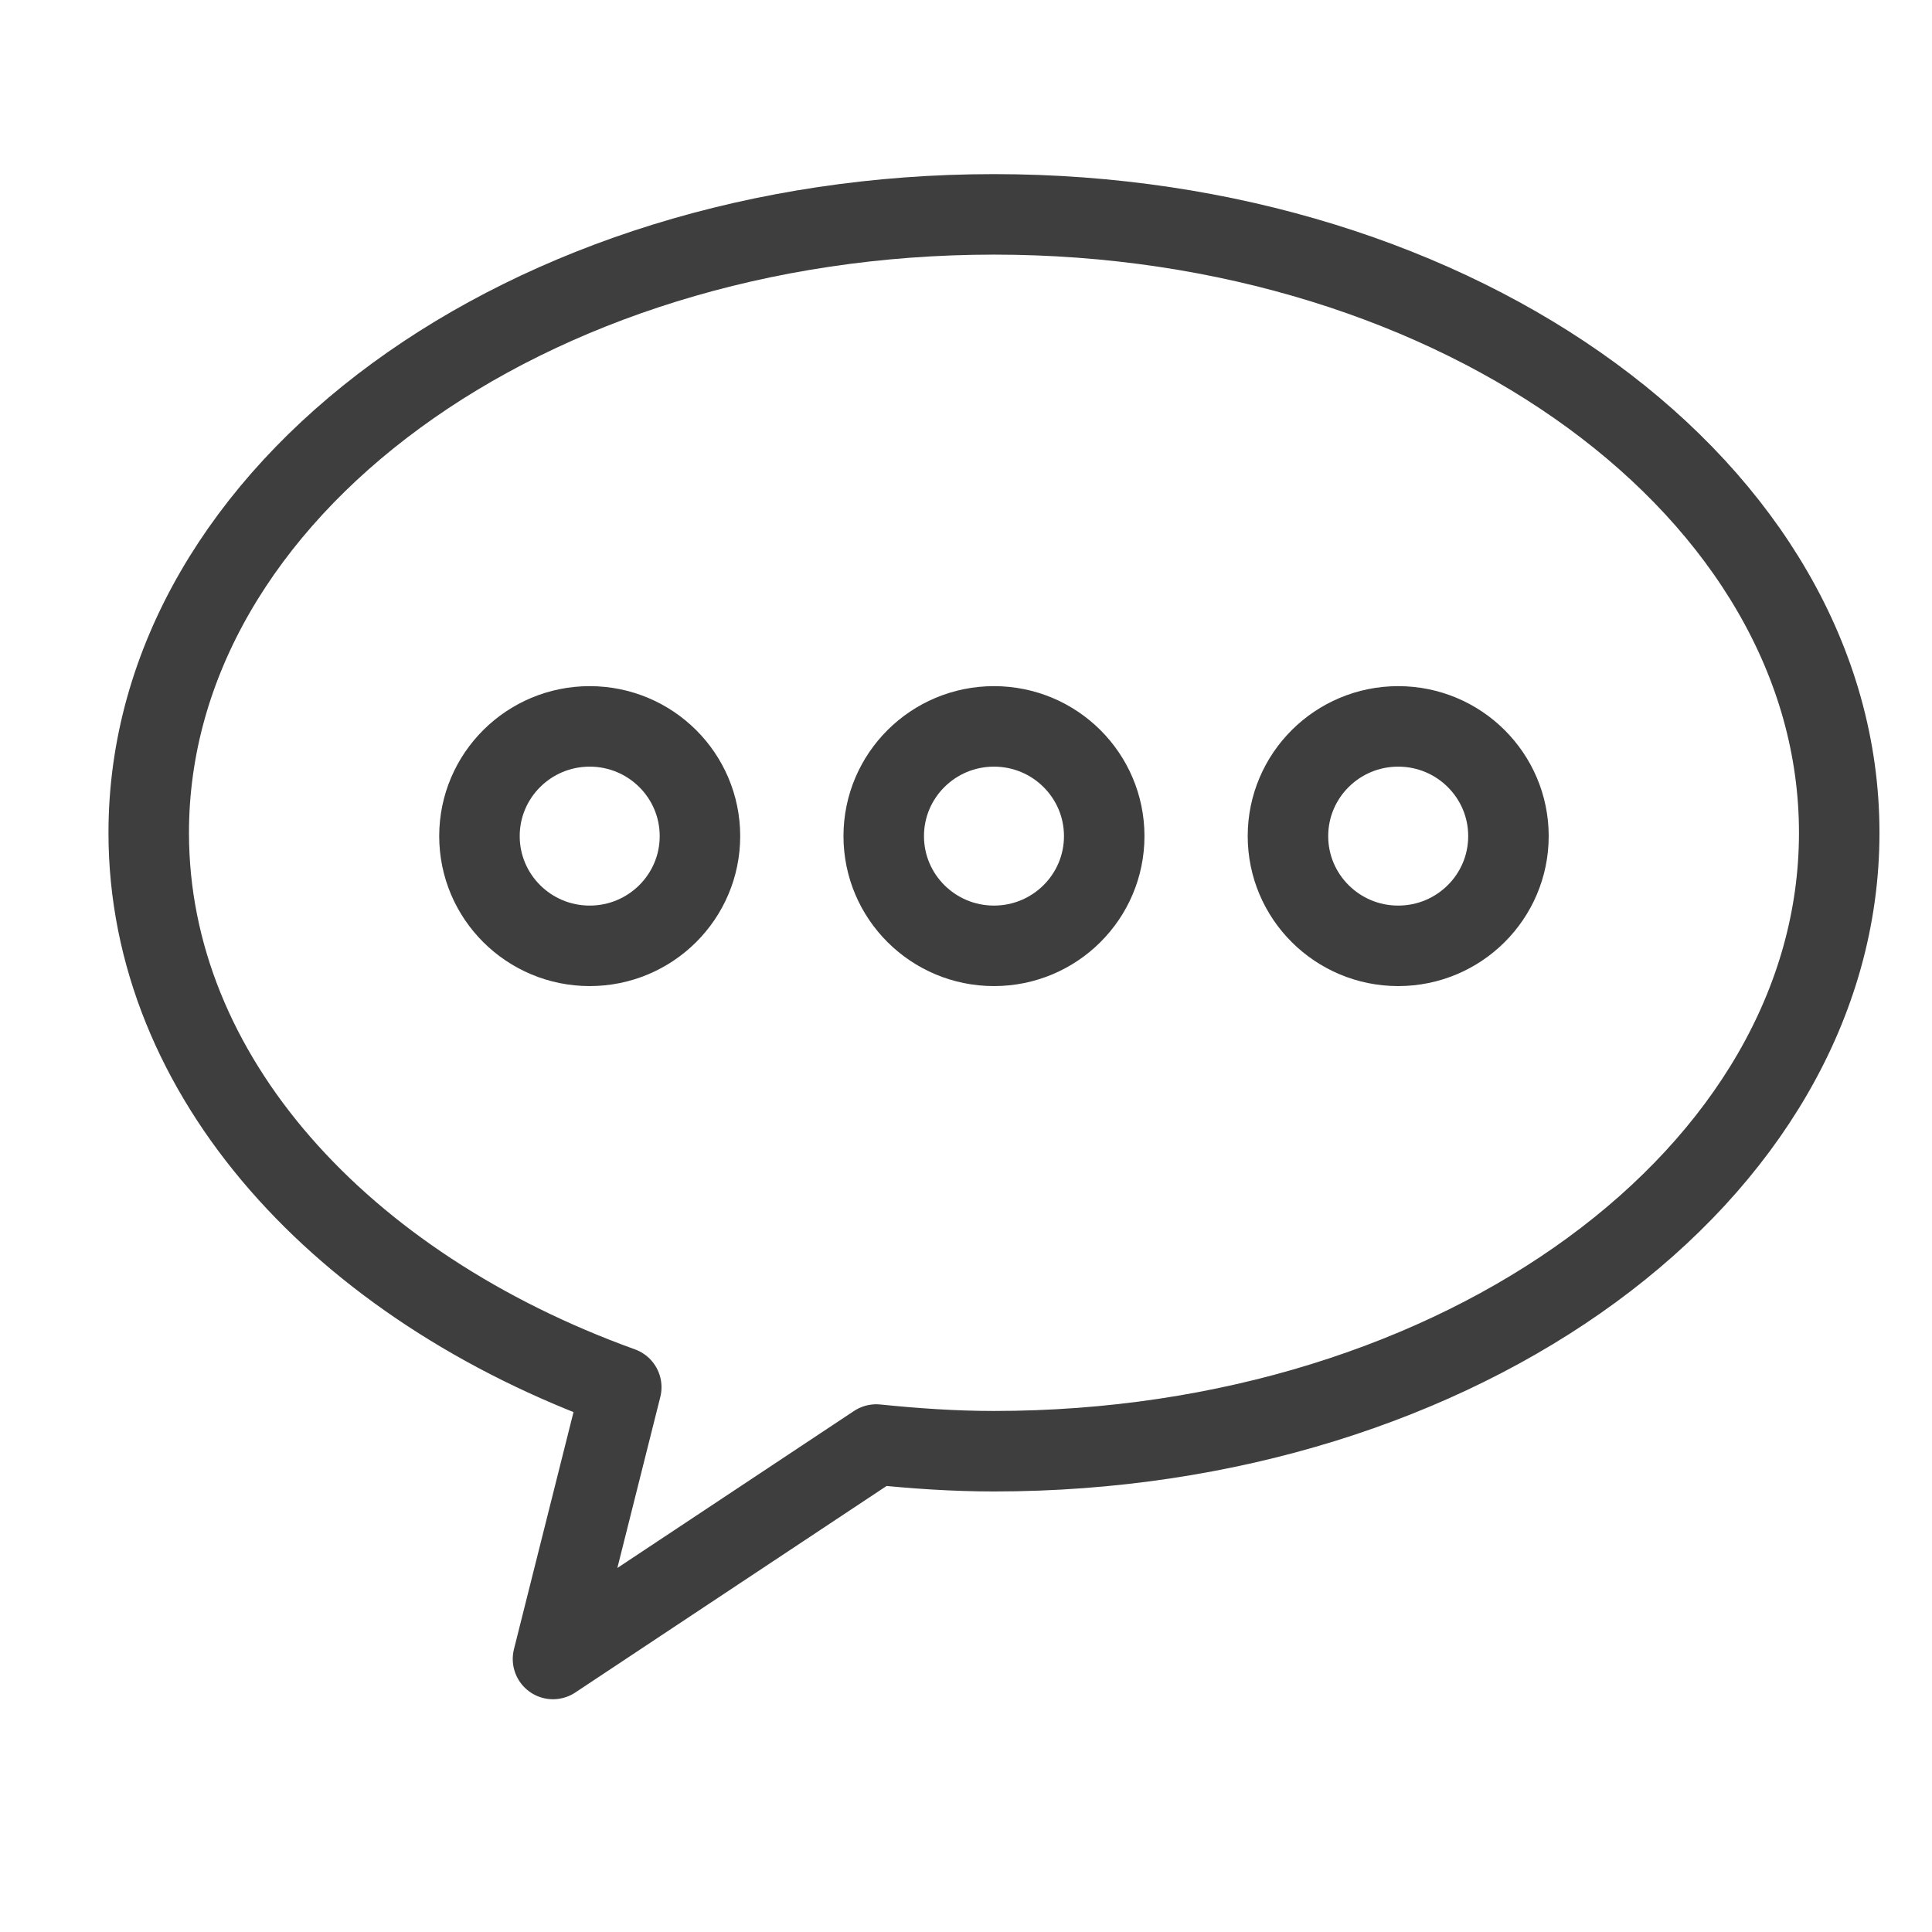 <?xml version="1.0" ?><!DOCTYPE svg  PUBLIC '-//W3C//DTD SVG 1.1//EN'  'http://www.w3.org/Graphics/SVG/1.1/DTD/svg11.dtd'><svg enable-background="new 0 0 48 48" height="48px" id="图层_1" version="1.1" viewBox="0 0 48 48" width="48px" xml:space="preserve" xmlns="http://www.w3.org/2000/svg" xmlns:xlink="http://www.w3.org/1999/xlink"><g><g><path clip-rule="evenodd" d="     M24.695,5.326c-11.598,0-21,6.879-21,15.365c0,6.05,4.792,11.269,11.74,13.774l-1.696,6.752l8.031-5.328     c0.958,0.098,1.93,0.166,2.925,0.166c11.598,0,21-6.879,21-15.364C45.695,12.205,36.293,5.326,24.695,5.326z" fill="none" fill-rule="evenodd" stroke="#3E3E3E" stroke-linecap="round" stroke-linejoin="round" stroke-miterlimit="10" stroke-width="2"/><ellipse clip-rule="evenodd" cx="14.651" cy="20.773" fill="none" fill-rule="evenodd" rx="2.739" ry="2.726" stroke="#3E3E3E" stroke-miterlimit="10" stroke-width="2"/><ellipse clip-rule="evenodd" cx="24.695" cy="20.773" fill="none" fill-rule="evenodd" rx="2.739" ry="2.726" stroke="#3E3E3E" stroke-miterlimit="10" stroke-width="2"/><ellipse clip-rule="evenodd" cx="34.738" cy="20.773" fill="none" fill-rule="evenodd" rx="2.739" ry="2.726" stroke="#3E3E3E" stroke-miterlimit="10" stroke-width="2"/></g></g></svg>